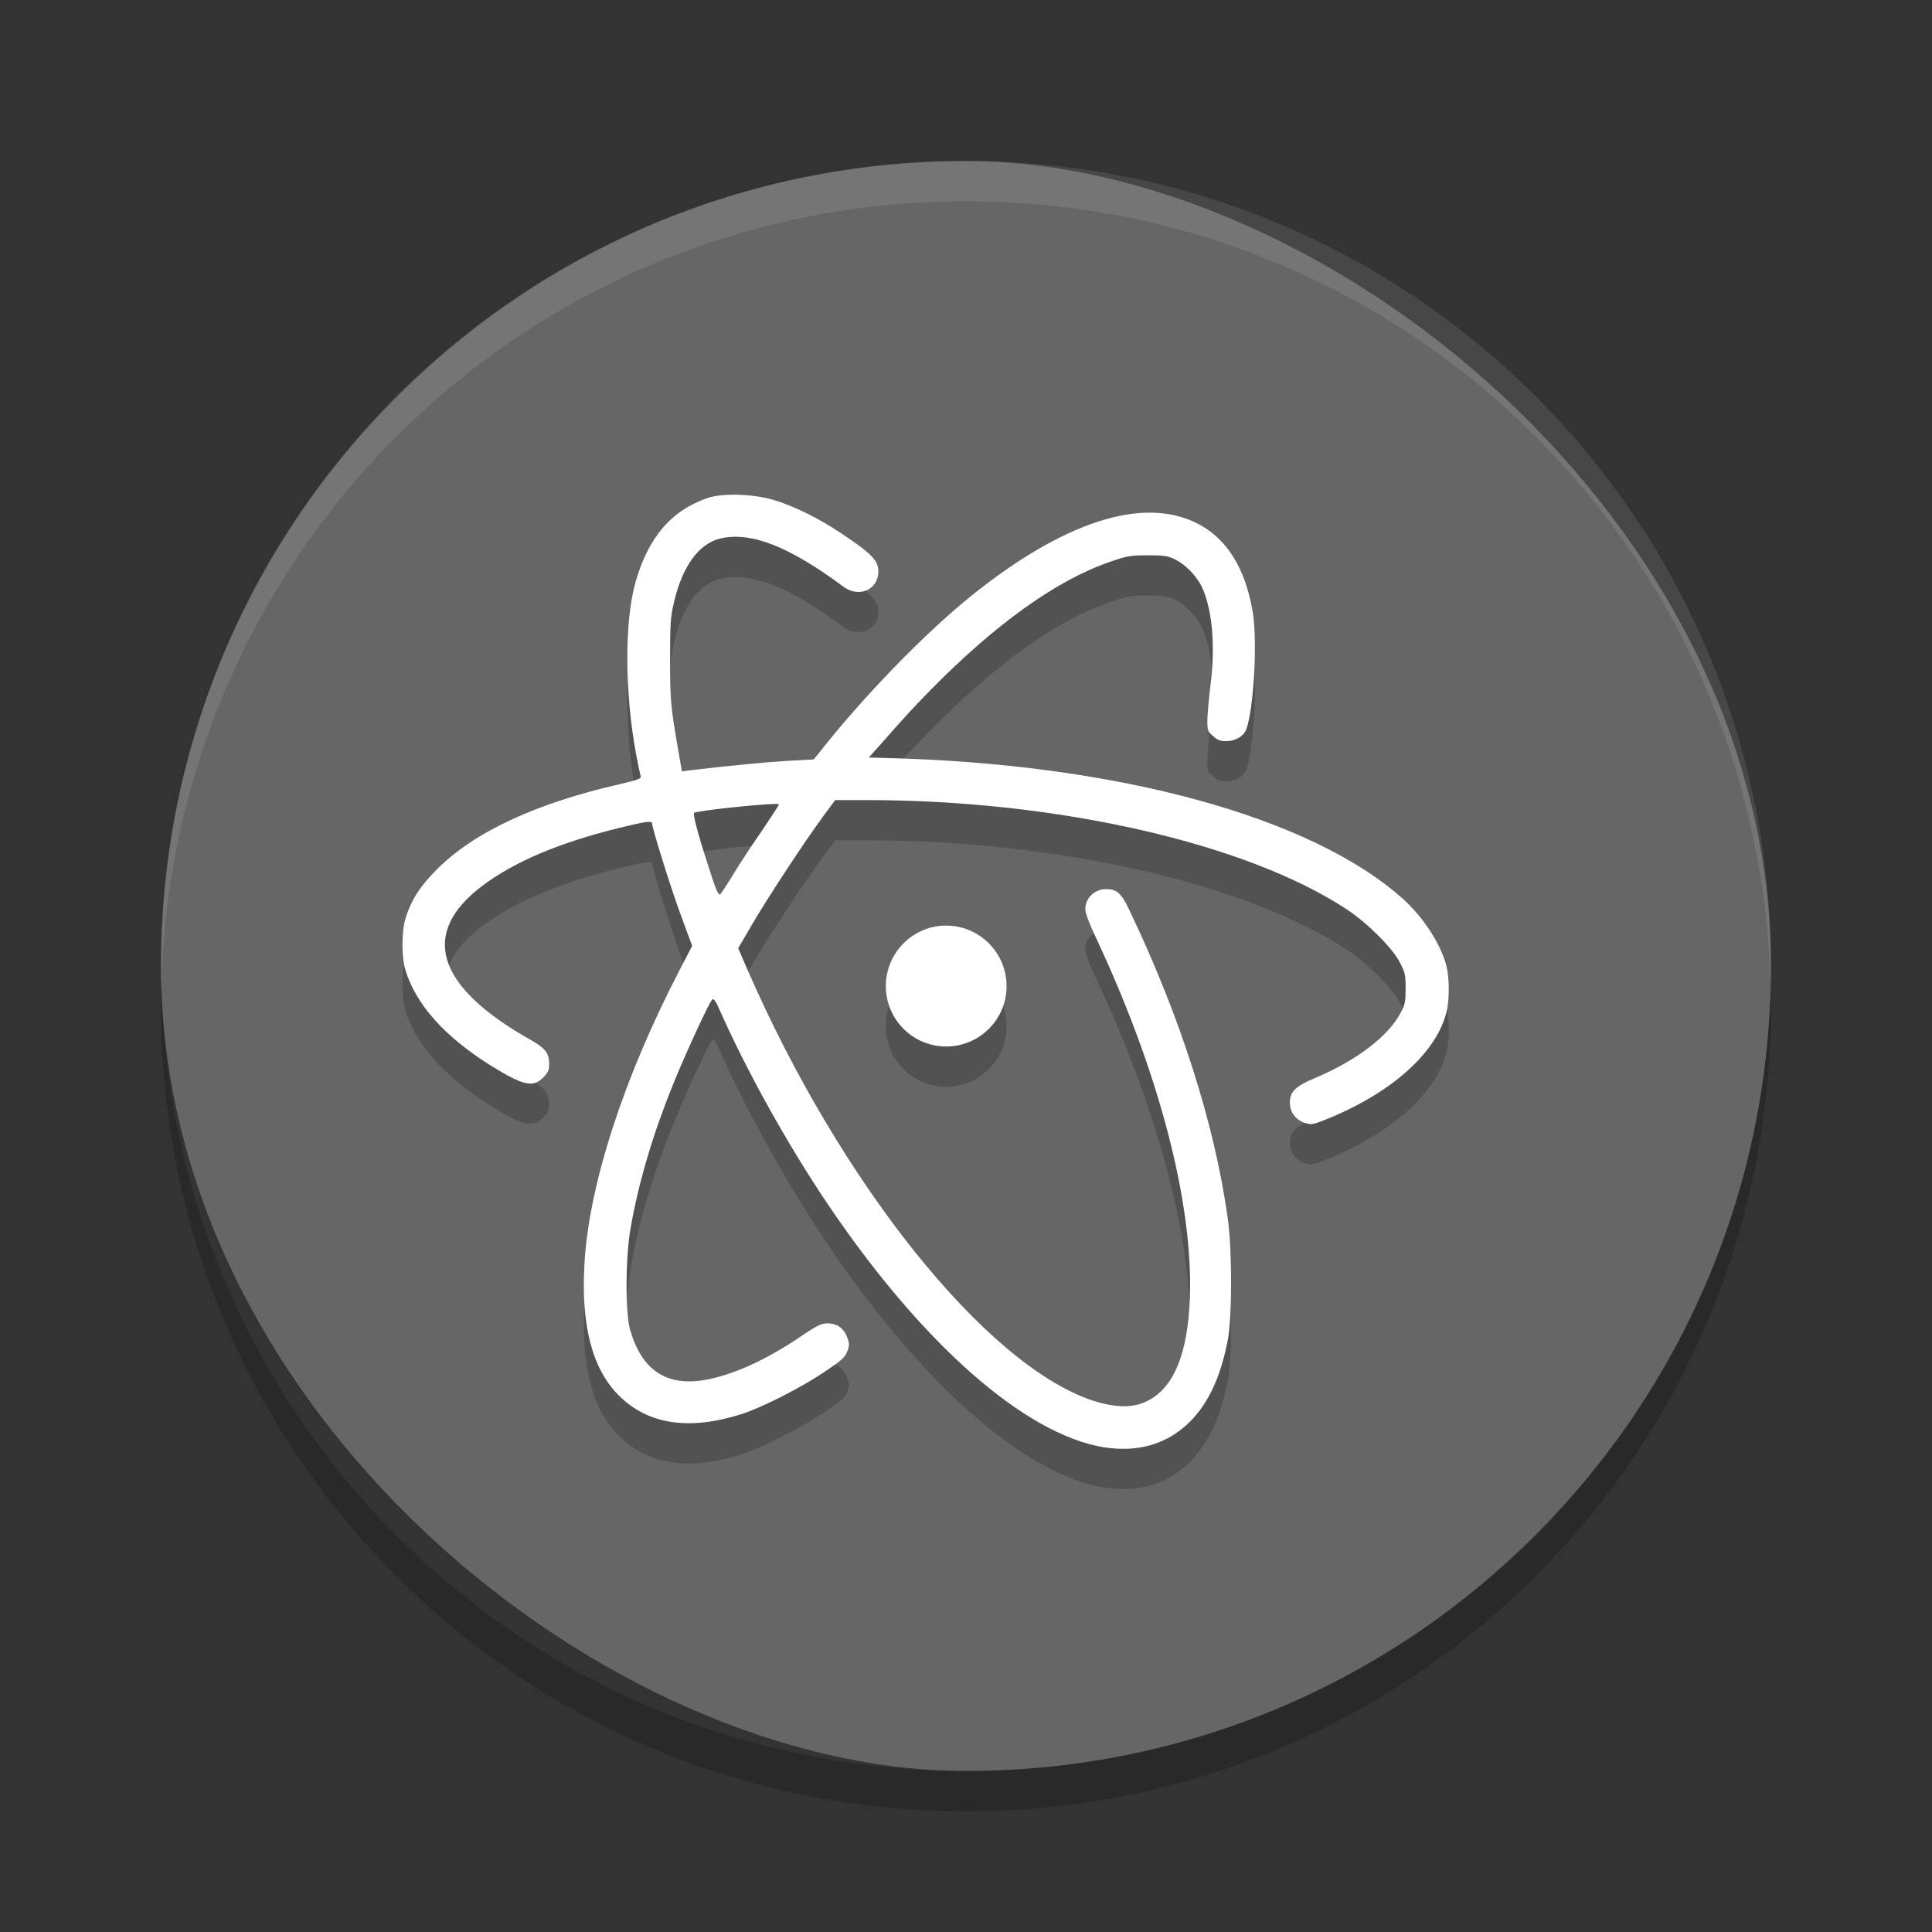 <svg xmlns="http://www.w3.org/2000/svg" width="24" height="24" version="1">
 <rect width="100%" height="100%" fill="#333333" stroke="none"/>
 <rect style="fill:#666666" width="20" height="20" x="-22" y="-22" rx="10" ry="10" transform="matrix(0,-1,-1,0,0,0)"/>
 <path style="opacity:0.2" d="M 9.172 6.646 C 9.024 6.642 8.884 6.654 8.791 6.686 C 8.336 6.842 8.051 7.178 7.893 7.738 C 7.756 8.227 7.76 9.106 7.902 9.871 C 7.927 10.004 7.953 10.125 7.959 10.145 C 7.966 10.172 7.918 10.191 7.703 10.24 C 6.652 10.48 5.885 10.838 5.424 11.303 C 5.217 11.51 5.102 11.689 5.035 11.918 C 4.988 12.076 4.988 12.39 5.035 12.547 C 5.164 12.977 5.528 13.383 6.102 13.74 C 6.5 13.986 6.619 14.012 6.748 13.883 C 6.809 13.822 6.822 13.795 6.822 13.723 C 6.822 13.582 6.779 13.525 6.592 13.418 C 5.416 12.756 5.209 12.092 5.994 11.502 C 6.393 11.203 6.949 10.967 7.699 10.783 C 8.028 10.703 8.102 10.691 8.102 10.734 C 8.102 10.793 8.344 11.566 8.469 11.9 L 8.598 12.25 L 8.428 12.578 C 7.748 13.891 7.312 15.229 7.26 16.207 C 7.217 16.961 7.354 17.5 7.686 17.834 C 8.049 18.197 8.561 18.275 9.219 18.064 C 9.467 17.984 9.959 17.735 10.246 17.539 C 10.453 17.401 10.498 17.36 10.525 17.287 C 10.553 17.215 10.553 17.191 10.525 17.115 C 10.484 17.002 10.398 16.939 10.281 16.939 C 10.205 16.939 10.153 16.963 9.957 17.096 C 9.514 17.397 9.097 17.584 8.752 17.643 C 8.273 17.725 7.967 17.514 7.826 17.014 C 7.766 16.797 7.769 16.102 7.836 15.742 C 7.937 15.17 8.115 14.576 8.369 13.951 C 8.52 13.58 8.807 12.959 8.846 12.918 C 8.865 12.896 8.891 12.932 8.955 13.08 C 9.284 13.818 9.785 14.719 10.275 15.447 C 11.445 17.184 12.726 18.317 13.713 18.479 C 14.142 18.545 14.504 18.439 14.785 18.158 C 15.016 17.924 15.168 17.594 15.254 17.135 C 15.306 16.848 15.306 16.045 15.254 15.652 C 15.094 14.482 14.668 13.141 14.029 11.805 C 13.93 11.596 13.873 11.545 13.744 11.545 C 13.6 11.543 13.482 11.654 13.482 11.795 C 13.482 11.844 13.533 11.976 13.615 12.15 C 14.402 13.828 14.824 15.451 14.781 16.625 C 14.755 17.325 14.578 17.744 14.248 17.906 C 14.075 17.992 13.855 17.99 13.566 17.896 C 12.24 17.447 10.443 15.201 9.285 12.545 L 9.17 12.279 L 9.338 11.992 C 9.527 11.666 10.006 10.938 10.227 10.639 L 10.375 10.439 L 10.766 10.439 C 13.139 10.439 15.488 10.976 16.734 11.799 C 16.988 11.967 17.297 12.276 17.389 12.455 C 17.455 12.58 17.461 12.611 17.461 12.777 C 17.461 12.94 17.455 12.981 17.4 13.08 C 17.248 13.373 16.846 13.678 16.328 13.895 C 16.088 13.996 16.023 14.063 16.023 14.201 C 16.023 14.318 16.1 14.416 16.215 14.451 C 16.289 14.473 16.314 14.469 16.447 14.416 C 17.283 14.086 17.856 13.572 17.973 13.053 C 18.006 12.912 18.004 12.648 17.971 12.512 C 17.908 12.244 17.686 11.898 17.43 11.668 C 16.289 10.644 13.869 9.985 10.998 9.916 L 10.793 9.91 L 11.033 9.641 C 11.162 9.49 11.393 9.24 11.551 9.08 C 12.367 8.25 13.125 7.707 13.787 7.48 C 13.998 7.406 14.041 7.398 14.26 7.398 C 14.463 7.398 14.512 7.406 14.6 7.451 C 14.719 7.508 14.853 7.644 14.922 7.775 C 15.056 8.043 15.102 8.514 15.037 9.014 C 15.016 9.186 14.998 9.385 14.998 9.453 C 14.998 9.569 15.002 9.586 15.068 9.643 C 15.123 9.694 15.16 9.707 15.23 9.707 C 15.344 9.707 15.449 9.646 15.48 9.564 C 15.574 9.322 15.623 8.465 15.562 8.104 C 15.469 7.549 15.231 7.174 14.852 6.992 C 14.182 6.668 13.209 6.985 12.074 7.895 C 11.481 8.371 10.699 9.18 10.16 9.871 L 10.107 9.934 L 9.789 9.951 C 9.522 9.967 9.086 10.008 8.58 10.068 L 8.471 10.082 L 8.424 9.814 C 8.332 9.281 8.324 9.201 8.324 8.691 C 8.324 8.244 8.33 8.158 8.373 7.979 C 8.479 7.526 8.687 7.244 8.963 7.186 C 9.342 7.106 9.813 7.295 10.473 7.785 C 10.684 7.944 10.94 7.809 10.908 7.559 C 10.895 7.45 10.795 7.355 10.459 7.131 C 10.177 6.941 9.862 6.785 9.604 6.709 C 9.477 6.671 9.32 6.651 9.172 6.646 z M 9.676 10.492 C 9.676 10.502 9.586 10.641 9.475 10.805 C 9.363 10.967 9.205 11.203 9.123 11.338 L 9.123 11.34 C 9.043 11.471 8.965 11.59 8.949 11.607 C 8.928 11.63 8.896 11.568 8.801 11.264 C 8.664 10.844 8.606 10.617 8.623 10.598 C 8.652 10.568 9.676 10.463 9.676 10.492 z M 11.754 11.998 C 11.34 11.998 11.004 12.336 11.004 12.75 C 11.004 13.164 11.34 13.5 11.754 13.5 C 12.168 13.5 12.504 13.164 12.504 12.75 C 12.504 12.336 12.168 11.998 11.754 11.998 z"/>
 <path style="opacity:0.1;fill:#ffffff" d="M 12,2 C 6.46,2 2,6.46 2,12 2,12.084 2.004,12.166 2.006,12.25 2.138,6.827 6.544,2.5 12,2.5 c 5.456,0 9.862,4.327 9.994,9.75 0.002,-0.083 0.006,-0.166 0.006,-0.25 0,-5.54 -4.46,-10 -10,-10 z"/>
 <path style="opacity:0.2" d="M 2.006,12.25 C 2.004,12.334 2,12.416 2,12.5 c 0,5.54 4.46,10 10,10 5.54,0 10,-4.46 10,-10 0,-0.084 -0.004,-0.167 -0.006,-0.25 C 21.862,17.673 17.456,22 12,22 6.544,22 2.138,17.673 2.006,12.25 Z"/>
 <path style="fill:#ffffff" d="M 9.172 6.146 C 9.024 6.142 8.884 6.154 8.791 6.186 C 8.336 6.342 8.051 6.678 7.893 7.238 C 7.756 7.727 7.76 8.606 7.902 9.371 C 7.927 9.504 7.953 9.625 7.959 9.645 C 7.966 9.672 7.918 9.691 7.703 9.74 C 6.652 9.98 5.885 10.338 5.424 10.803 C 5.217 11.01 5.102 11.189 5.035 11.418 C 4.988 11.576 4.988 11.89 5.035 12.047 C 5.164 12.477 5.528 12.883 6.102 13.24 C 6.5 13.486 6.619 13.514 6.748 13.385 C 6.809 13.324 6.822 13.295 6.822 13.223 C 6.822 13.082 6.779 13.025 6.592 12.918 C 5.416 12.256 5.209 11.592 5.994 11.002 C 6.393 10.703 6.949 10.467 7.699 10.283 C 8.028 10.203 8.102 10.191 8.102 10.234 C 8.102 10.293 8.344 11.066 8.469 11.4 L 8.598 11.75 L 8.428 12.078 C 7.748 13.391 7.312 14.729 7.26 15.707 C 7.217 16.461 7.354 17 7.686 17.334 C 8.049 17.697 8.561 17.775 9.219 17.564 C 9.467 17.484 9.959 17.235 10.246 17.039 C 10.453 16.901 10.498 16.86 10.525 16.787 C 10.553 16.715 10.553 16.691 10.525 16.615 C 10.484 16.502 10.398 16.439 10.281 16.439 C 10.205 16.439 10.153 16.463 9.957 16.596 C 9.514 16.897 9.097 17.084 8.752 17.143 C 8.273 17.225 7.967 17.014 7.826 16.514 C 7.766 16.297 7.769 15.602 7.836 15.242 C 7.937 14.67 8.115 14.076 8.369 13.451 C 8.52 13.08 8.807 12.459 8.846 12.418 C 8.865 12.396 8.891 12.432 8.955 12.58 C 9.284 13.318 9.785 14.219 10.275 14.947 C 11.445 16.684 12.726 17.817 13.713 17.979 C 14.142 18.045 14.504 17.939 14.785 17.658 C 15.016 17.424 15.168 17.094 15.254 16.635 C 15.306 16.348 15.306 15.545 15.254 15.152 C 15.094 13.982 14.668 12.641 14.029 11.305 C 13.93 11.096 13.873 11.045 13.744 11.045 C 13.6 11.043 13.482 11.154 13.482 11.295 C 13.482 11.344 13.533 11.476 13.615 11.65 C 14.402 13.328 14.824 14.951 14.781 16.125 C 14.755 16.825 14.578 17.244 14.248 17.406 C 14.075 17.492 13.855 17.49 13.566 17.396 C 12.24 16.947 10.443 14.701 9.285 12.045 L 9.17 11.779 L 9.338 11.492 C 9.527 11.166 10.006 10.438 10.227 10.139 L 10.375 9.939 L 10.766 9.939 C 13.139 9.939 15.488 10.476 16.734 11.299 C 16.988 11.467 17.297 11.776 17.389 11.955 C 17.455 12.08 17.461 12.111 17.461 12.277 C 17.461 12.44 17.455 12.481 17.4 12.58 C 17.248 12.873 16.846 13.178 16.328 13.395 C 16.088 13.496 16.023 13.563 16.023 13.701 C 16.023 13.818 16.1 13.916 16.215 13.951 C 16.289 13.973 16.314 13.969 16.447 13.916 C 17.283 13.586 17.856 13.072 17.973 12.553 C 18.006 12.412 18.004 12.148 17.971 12.012 C 17.908 11.744 17.686 11.398 17.43 11.168 C 16.289 10.144 13.869 9.485 10.998 9.416 L 10.793 9.41 L 11.033 9.141 C 11.162 8.99 11.393 8.74 11.551 8.58 C 12.367 7.75 13.125 7.207 13.787 6.98 C 13.998 6.906 14.041 6.898 14.26 6.898 C 14.463 6.898 14.512 6.906 14.6 6.951 C 14.719 7.008 14.853 7.144 14.922 7.275 C 15.056 7.543 15.102 8.014 15.037 8.514 C 15.016 8.686 14.998 8.885 14.998 8.953 C 14.998 9.069 15.002 9.086 15.068 9.143 C 15.123 9.194 15.16 9.207 15.23 9.207 C 15.344 9.207 15.449 9.146 15.48 9.064 C 15.574 8.822 15.623 7.965 15.562 7.604 C 15.469 7.049 15.231 6.674 14.852 6.492 C 14.182 6.168 13.209 6.485 12.074 7.395 C 11.481 7.871 10.699 8.68 10.16 9.371 L 10.107 9.434 L 9.789 9.451 C 9.522 9.467 9.086 9.508 8.58 9.568 L 8.471 9.582 L 8.424 9.314 C 8.332 8.781 8.324 8.701 8.324 8.191 C 8.324 7.744 8.33 7.658 8.373 7.479 C 8.479 7.026 8.687 6.744 8.963 6.686 C 9.342 6.606 9.813 6.795 10.473 7.285 C 10.684 7.444 10.94 7.309 10.908 7.059 C 10.895 6.95 10.795 6.855 10.459 6.631 C 10.177 6.441 9.862 6.285 9.604 6.209 C 9.477 6.171 9.32 6.151 9.172 6.146 z M 9.676 9.992 C 9.676 10.002 9.586 10.141 9.475 10.305 C 9.363 10.467 9.205 10.703 9.123 10.838 L 9.123 10.84 C 9.043 10.971 8.965 11.09 8.949 11.107 C 8.928 11.13 8.896 11.068 8.801 10.764 C 8.664 10.344 8.606 10.117 8.623 10.098 C 8.652 10.068 9.676 9.963 9.676 9.992 z M 11.754 11.498 C 11.34 11.498 11.004 11.836 11.004 12.25 C 11.004 12.664 11.34 13 11.754 13 C 12.168 13 12.504 12.664 12.504 12.25 C 12.504 11.836 12.168 11.498 11.754 11.498 z"/>
</svg>
